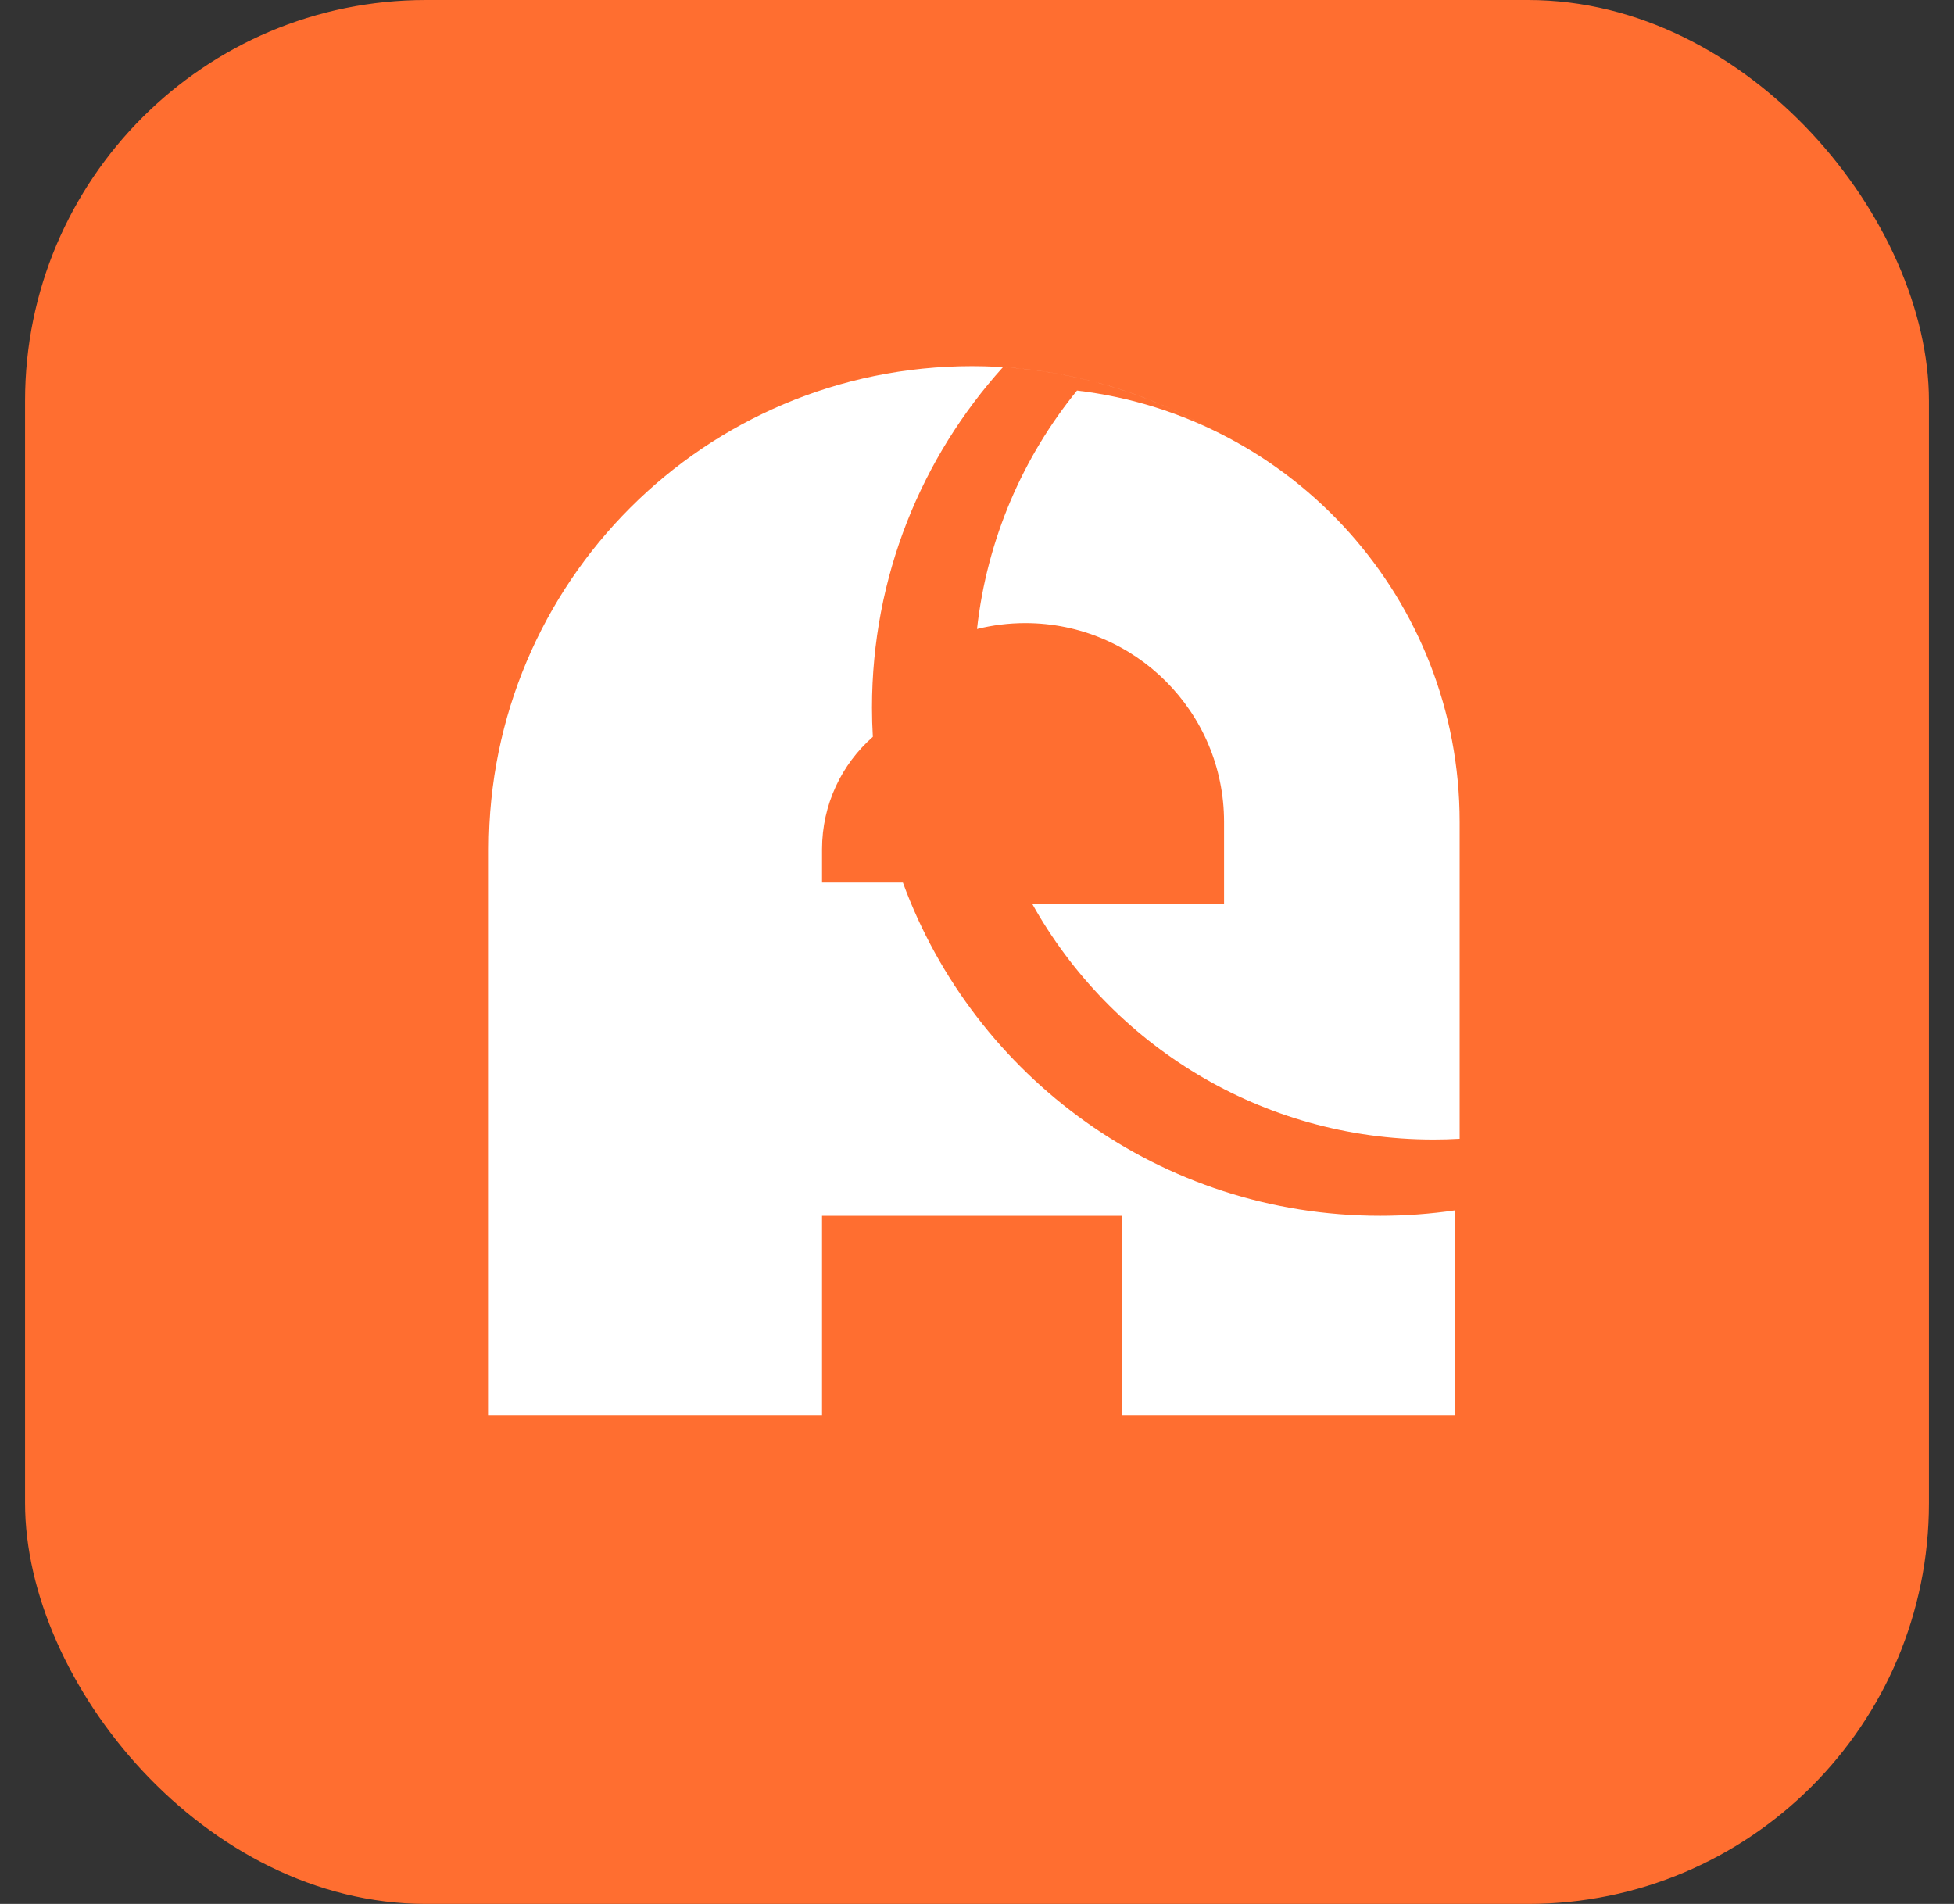 <svg width="39" height="38" viewBox="0 0 39 38" fill="none" xmlns="http://www.w3.org/2000/svg">
<rect x="0" y="0" width="39" height="38" fill="#333333" stroke="none"/>
<rect x="0.5" width="38" height="38" rx="8" fill="#FF6E30"/>
<path fill-rule="evenodd" clip-rule="evenodd" d="M20.465 12.436C20.132 12.436 19.809 12.477 19.5 12.554C19.699 10.761 20.415 9.124 21.496 7.795C25.797 8.305 29.133 11.965 29.133 16.403V22.729C28.96 22.739 28.786 22.744 28.611 22.744C25.171 22.744 22.171 20.848 20.603 18.042H24.431V16.403C24.431 14.212 22.655 12.436 20.465 12.436Z" fill="white"/>
<path fill-rule="evenodd" clip-rule="evenodd" d="M9.756 16.951C9.756 11.625 14.074 7.308 19.399 7.308C22.062 7.308 24.473 8.387 26.218 10.132C24.61 8.523 22.435 7.48 20.019 7.327C18.394 9.126 17.404 11.509 17.404 14.124C17.404 14.319 17.41 14.513 17.421 14.706C16.799 15.254 16.407 16.056 16.407 16.951V17.616H22.392L18.021 17.616C19.445 21.497 23.172 24.266 27.546 24.266C28.055 24.266 28.554 24.229 29.043 24.157V28.256H22.392V24.266H16.407V28.256H9.756V20.941V16.951Z" fill="white"/>
</svg>
